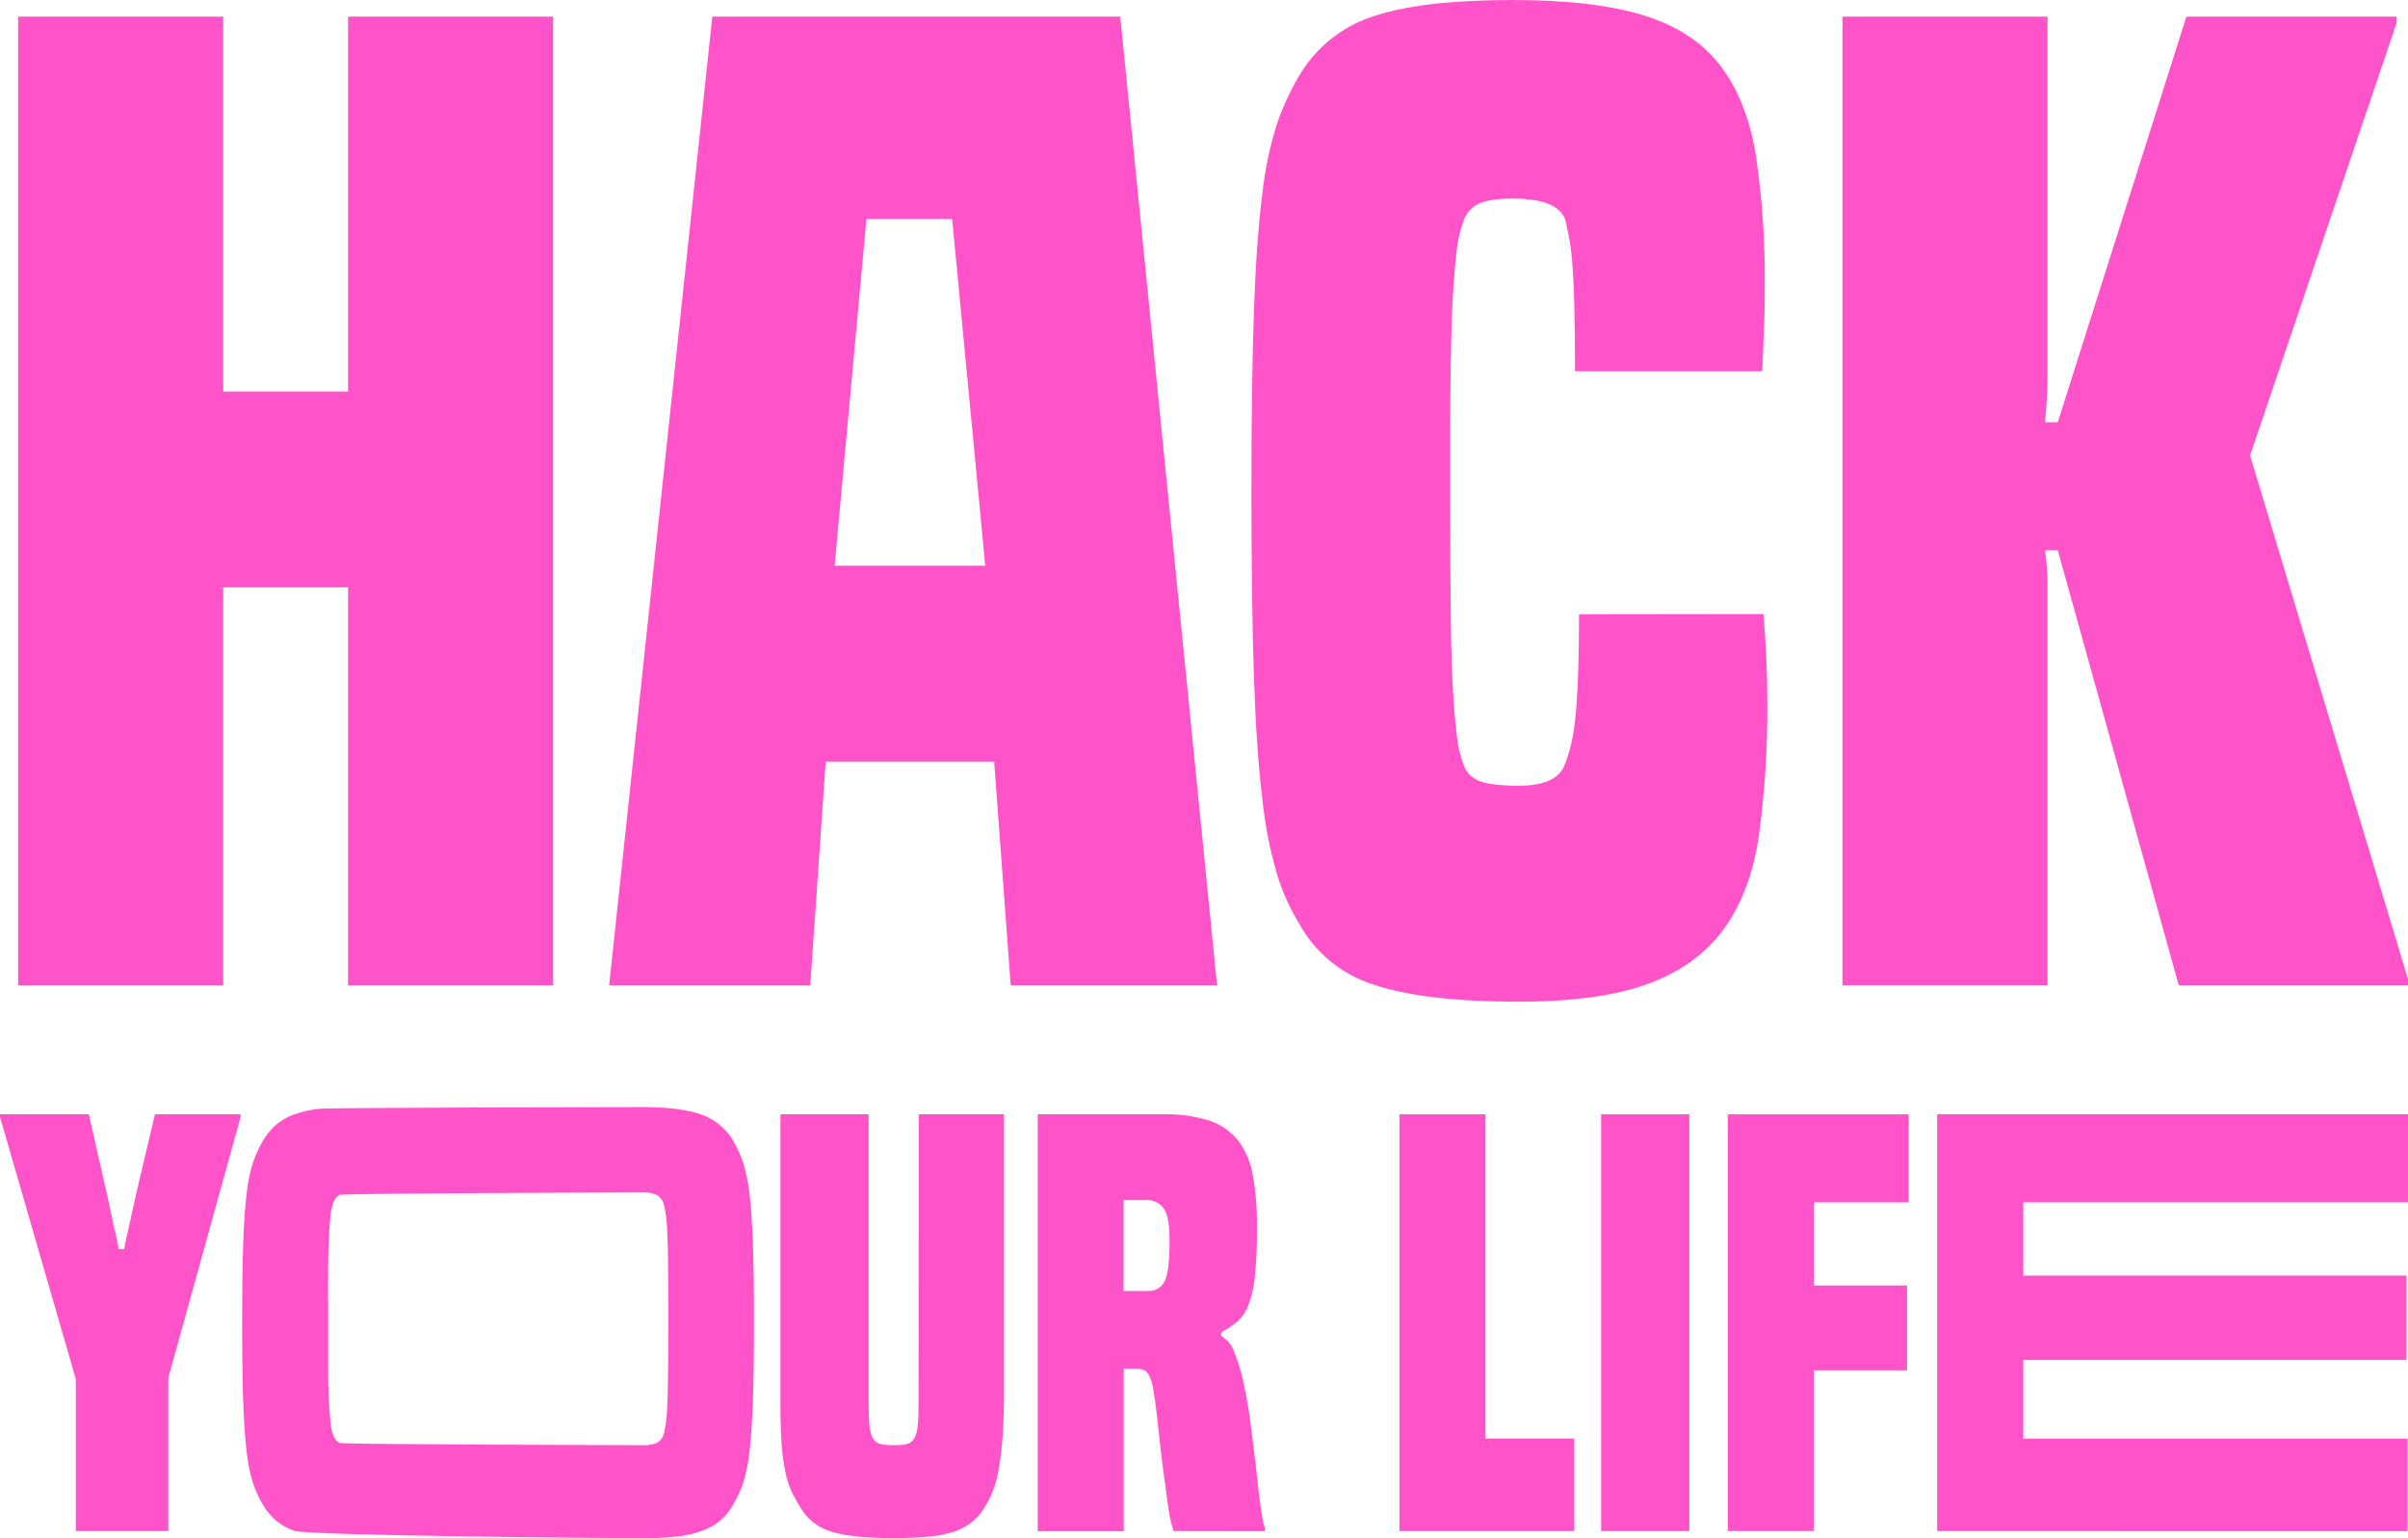 <svg width="108" height="69" viewBox="0 0 108 69" fill="none" xmlns="http://www.w3.org/2000/svg">
<path d="M15.61 44.197V26.347H10.012V44.197H0.814V0.745H10.012V17.563H15.61V0.745H24.807V44.197H15.61Z" fill="#FF54C9"/>
<path d="M45.33 44.197L44.589 34.162H37.034L36.341 44.197H27.321L31.948 0.745H50.244L54.586 44.197H45.33ZM42.704 9.821H38.861L37.433 25.376H44.189L42.704 9.821Z" fill="#FF54C9"/>
<path d="M79.095 27.543C79.207 28.919 79.264 30.22 79.265 31.446C79.284 33.451 79.16 35.456 78.893 37.443C78.647 39.151 78.123 40.558 77.323 41.662C76.522 42.767 75.389 43.59 73.923 44.13C72.456 44.666 70.523 44.933 68.123 44.933C65.267 44.933 63.086 44.675 61.582 44.158C60.151 43.704 58.953 42.709 58.241 41.383C57.827 40.699 57.5 39.966 57.27 39.2C56.949 38.094 56.729 36.961 56.613 35.814C56.44 34.399 56.316 32.601 56.241 30.419C56.166 28.237 56.128 25.461 56.126 22.092C56.126 18.727 56.164 15.991 56.241 13.885C56.318 11.778 56.441 10.056 56.613 8.72C56.725 7.648 56.946 6.591 57.27 5.564C57.523 4.825 57.848 4.114 58.241 3.44C58.978 2.162 60.158 1.202 61.556 0.745C63.004 0.248 65.099 0 67.84 0C70.277 0 72.239 0.23 73.725 0.69C75.211 1.149 76.351 1.895 77.144 2.927C77.943 3.961 78.476 5.29 78.743 6.916C79.035 8.867 79.171 10.838 79.151 12.811C79.151 13.347 79.151 13.938 79.123 14.589C79.095 15.24 79.074 15.928 79.038 16.656H70.639C70.639 15.507 70.629 14.551 70.609 13.786C70.59 13.02 70.563 12.39 70.524 11.89C70.499 11.496 70.452 11.103 70.382 10.714C70.325 10.428 70.278 10.189 70.24 9.997C70.087 9.271 69.287 8.908 67.84 8.908C67.115 8.908 66.591 8.994 66.27 9.166C66.109 9.251 65.967 9.369 65.854 9.512C65.74 9.655 65.658 9.82 65.611 9.997C65.488 10.342 65.403 10.7 65.356 11.064C65.299 11.466 65.242 12.078 65.184 12.9C65.126 13.723 65.088 14.862 65.069 16.316C65.043 17.761 65.034 19.653 65.041 21.991C65.041 24.403 65.051 26.335 65.069 27.788C65.088 29.242 65.126 30.39 65.184 31.232C65.24 32.074 65.298 32.705 65.356 33.126C65.4 33.497 65.486 33.863 65.611 34.215C65.659 34.392 65.746 34.557 65.867 34.696C65.987 34.834 66.137 34.944 66.306 35.016C66.648 35.169 67.258 35.244 68.134 35.244C69.277 35.244 69.963 34.919 70.191 34.268C70.344 33.879 70.459 33.476 70.533 33.064C70.615 32.599 70.672 32.129 70.705 31.657C70.743 31.14 70.771 30.549 70.79 29.879C70.809 29.208 70.82 28.435 70.82 27.553L79.095 27.543Z" fill="#FF54C9"/>
<path d="M97.718 44.197L92.291 24.682H91.719C91.797 25.204 91.836 25.732 91.834 26.26V44.194H82.636V0.745H91.834V16.588C91.834 17.047 91.823 17.459 91.804 17.822C91.785 18.185 91.757 18.558 91.719 18.941H92.291L98.061 0.745H107.488V1.033L100.917 20.433L108 43.919V44.197H97.718Z" fill="#FF54C9"/>
<path d="M3.4 68.68V61.862L0 50.106V49.983H3.983C4.245 51.151 4.457 52.086 4.62 52.786C4.783 53.486 4.906 54.046 4.99 54.464C5.079 54.891 5.149 55.203 5.202 55.416C5.256 55.63 5.292 55.843 5.326 56.033H5.57C5.604 55.835 5.644 55.63 5.693 55.416C5.742 55.203 5.812 54.885 5.906 54.464C5.999 54.044 6.118 53.486 6.286 52.786C6.454 52.086 6.671 51.151 6.949 49.983H10.792V50.106L7.547 61.813V68.68H3.4Z" fill="#FF54C9"/>
<path d="M32.896 67.469C32.749 67.745 32.553 67.992 32.318 68.197C32.072 68.401 31.793 68.56 31.493 68.667C31.12 68.8 30.733 68.888 30.339 68.927C29.825 68.98 29.307 69.004 28.79 69C27.593 69 13.803 68.889 13.189 68.667C12.587 68.456 12.084 68.029 11.776 67.469C11.603 67.175 11.461 66.865 11.351 66.543C11.213 66.096 11.118 65.637 11.068 65.172C10.996 64.595 10.943 63.844 10.909 62.913C10.875 61.982 10.86 60.778 10.86 59.319C10.86 57.861 10.877 56.659 10.909 55.737C10.941 54.814 10.996 54.065 11.068 53.489C11.118 53.028 11.212 52.573 11.351 52.131C11.465 51.806 11.607 51.493 11.776 51.193C11.93 50.925 12.125 50.684 12.354 50.476C12.596 50.266 12.875 50.103 13.176 49.995C13.553 49.86 13.945 49.773 14.343 49.735C14.793 49.686 28.197 49.66 28.794 49.66C29.974 49.66 30.872 49.776 31.487 50.006C32.082 50.222 32.583 50.643 32.9 51.193C33.067 51.493 33.21 51.807 33.325 52.131C33.462 52.573 33.557 53.028 33.608 53.489C33.68 54.058 33.733 54.807 33.767 55.737C33.801 56.666 33.817 57.861 33.816 59.319C33.816 60.784 33.8 61.982 33.767 62.913C33.733 63.844 33.68 64.595 33.608 65.172C33.556 65.636 33.462 66.096 33.325 66.543C33.213 66.865 33.069 67.175 32.896 67.469ZM29.753 64.382C29.785 64.266 29.819 64.119 29.85 63.938C29.892 63.668 29.917 63.395 29.925 63.122C29.942 62.761 29.952 62.268 29.961 61.653C29.969 61.038 29.974 60.225 29.974 59.219C29.974 58.181 29.969 57.35 29.961 56.725C29.961 56.1 29.942 55.602 29.925 55.231C29.917 54.953 29.893 54.677 29.85 54.402C29.819 54.223 29.785 54.074 29.753 53.958C29.699 53.808 29.594 53.681 29.457 53.599C29.248 53.511 29.021 53.473 28.794 53.489C28.482 53.489 15.374 53.527 15.233 53.599C15.165 53.637 15.104 53.688 15.056 53.75C15.007 53.812 14.971 53.882 14.951 53.958C14.895 54.101 14.858 54.25 14.84 54.402C14.817 54.584 14.791 54.859 14.768 55.231C14.745 55.602 14.725 56.1 14.717 56.725C14.708 57.351 14.717 58.181 14.717 59.219C14.717 60.224 14.717 61.035 14.717 61.653C14.717 62.27 14.742 62.761 14.768 63.122C14.793 63.483 14.817 63.763 14.84 63.938C14.858 64.09 14.895 64.239 14.951 64.382C14.97 64.456 15.006 64.526 15.055 64.586C15.103 64.645 15.164 64.694 15.233 64.728C15.374 64.794 28.482 64.826 28.794 64.826C29.02 64.841 29.246 64.807 29.457 64.728C29.596 64.654 29.701 64.53 29.753 64.382Z" fill="#FF54C9"/>
<path d="M41.205 49.983H45.031V62.926C45.016 63.699 44.982 64.341 44.933 64.847C44.895 65.277 44.834 65.705 44.748 66.128C44.692 66.421 44.605 66.707 44.491 66.982C44.392 67.209 44.277 67.428 44.147 67.638C43.994 67.889 43.798 68.111 43.569 68.293C43.321 68.483 43.043 68.627 42.746 68.72C42.37 68.834 41.982 68.905 41.59 68.934C41.148 68.977 40.632 68.996 40.041 68.996C38.845 68.996 37.935 68.901 37.312 68.712C36.725 68.552 36.222 68.17 35.911 67.644C35.78 67.431 35.656 67.217 35.542 66.989C35.41 66.717 35.311 66.43 35.246 66.135C35.154 65.713 35.092 65.284 35.061 64.854C35.022 64.344 35.002 63.703 35.002 62.932V49.983H38.959V62.926C38.959 63.37 38.972 63.716 38.995 63.961C39.006 64.16 39.061 64.354 39.157 64.529C39.193 64.593 39.243 64.647 39.302 64.69C39.362 64.733 39.429 64.762 39.501 64.777C39.695 64.814 39.892 64.831 40.09 64.826C40.283 64.831 40.477 64.815 40.668 64.777C40.737 64.76 40.802 64.73 40.859 64.688C40.916 64.645 40.964 64.591 40.999 64.529C41.095 64.355 41.15 64.16 41.158 63.961C41.184 63.716 41.197 63.37 41.197 62.926L41.205 49.983Z" fill="#FF54C9"/>
<path d="M52.637 68.68C52.588 68.53 52.541 68.37 52.501 68.197C52.46 68.024 52.416 67.77 52.367 67.407C52.318 67.044 52.252 66.564 52.169 65.938C52.086 65.313 51.989 64.457 51.874 63.376C51.826 62.949 51.777 62.603 51.727 62.339C51.694 62.13 51.636 61.927 51.555 61.732C51.508 61.615 51.421 61.518 51.308 61.461C51.207 61.419 51.099 61.398 50.99 61.399H50.399V68.686H46.542V49.983H52.171C52.871 49.963 53.569 50.059 54.237 50.267C54.743 50.432 55.191 50.74 55.527 51.155C55.87 51.612 56.098 52.146 56.19 52.711C56.324 53.474 56.386 54.247 56.375 55.022C56.385 55.784 56.352 56.547 56.277 57.306C56.238 57.751 56.134 58.188 55.969 58.602C55.861 58.875 55.688 59.117 55.465 59.307C55.248 59.477 55.018 59.63 54.777 59.764V59.911C54.877 59.994 54.979 60.084 55.085 60.182C55.215 60.324 55.312 60.493 55.368 60.677C55.542 61.113 55.677 61.563 55.773 62.023C55.915 62.625 56.05 63.469 56.179 64.555C56.277 65.312 56.348 65.921 56.392 66.382C56.441 66.844 56.485 67.215 56.526 67.495C56.566 67.775 56.6 67.988 56.626 68.135C56.648 68.281 56.685 68.424 56.736 68.562V68.686L52.637 68.68ZM51.481 57.91C51.639 57.921 51.797 57.883 51.933 57.802C52.069 57.72 52.178 57.599 52.243 57.453C52.385 57.15 52.456 56.562 52.456 55.688C52.456 54.947 52.37 54.454 52.197 54.206C52.102 54.079 51.977 53.979 51.833 53.914C51.689 53.849 51.532 53.821 51.374 53.834H50.39V57.91H51.481Z" fill="#FF54C9"/>
<path d="M62.765 68.68V49.983H66.625V64.529H70.607V68.68H62.765Z" fill="#FF54C9"/>
<path d="M71.812 68.68V49.983H75.769V68.68H71.812Z" fill="#FF54C9"/>
<path d="M77.491 68.68V49.983H85.603V53.935H81.352V57.663H85.532V61.467H81.35V68.68H77.491Z" fill="#FF54C9"/>
<path d="M86.882 68.68V49.983H108V53.935H90.746V57.221H107.932V61H90.746V64.531H107.981V68.682L86.882 68.68Z" fill="#FF54C9"/>
</svg>
